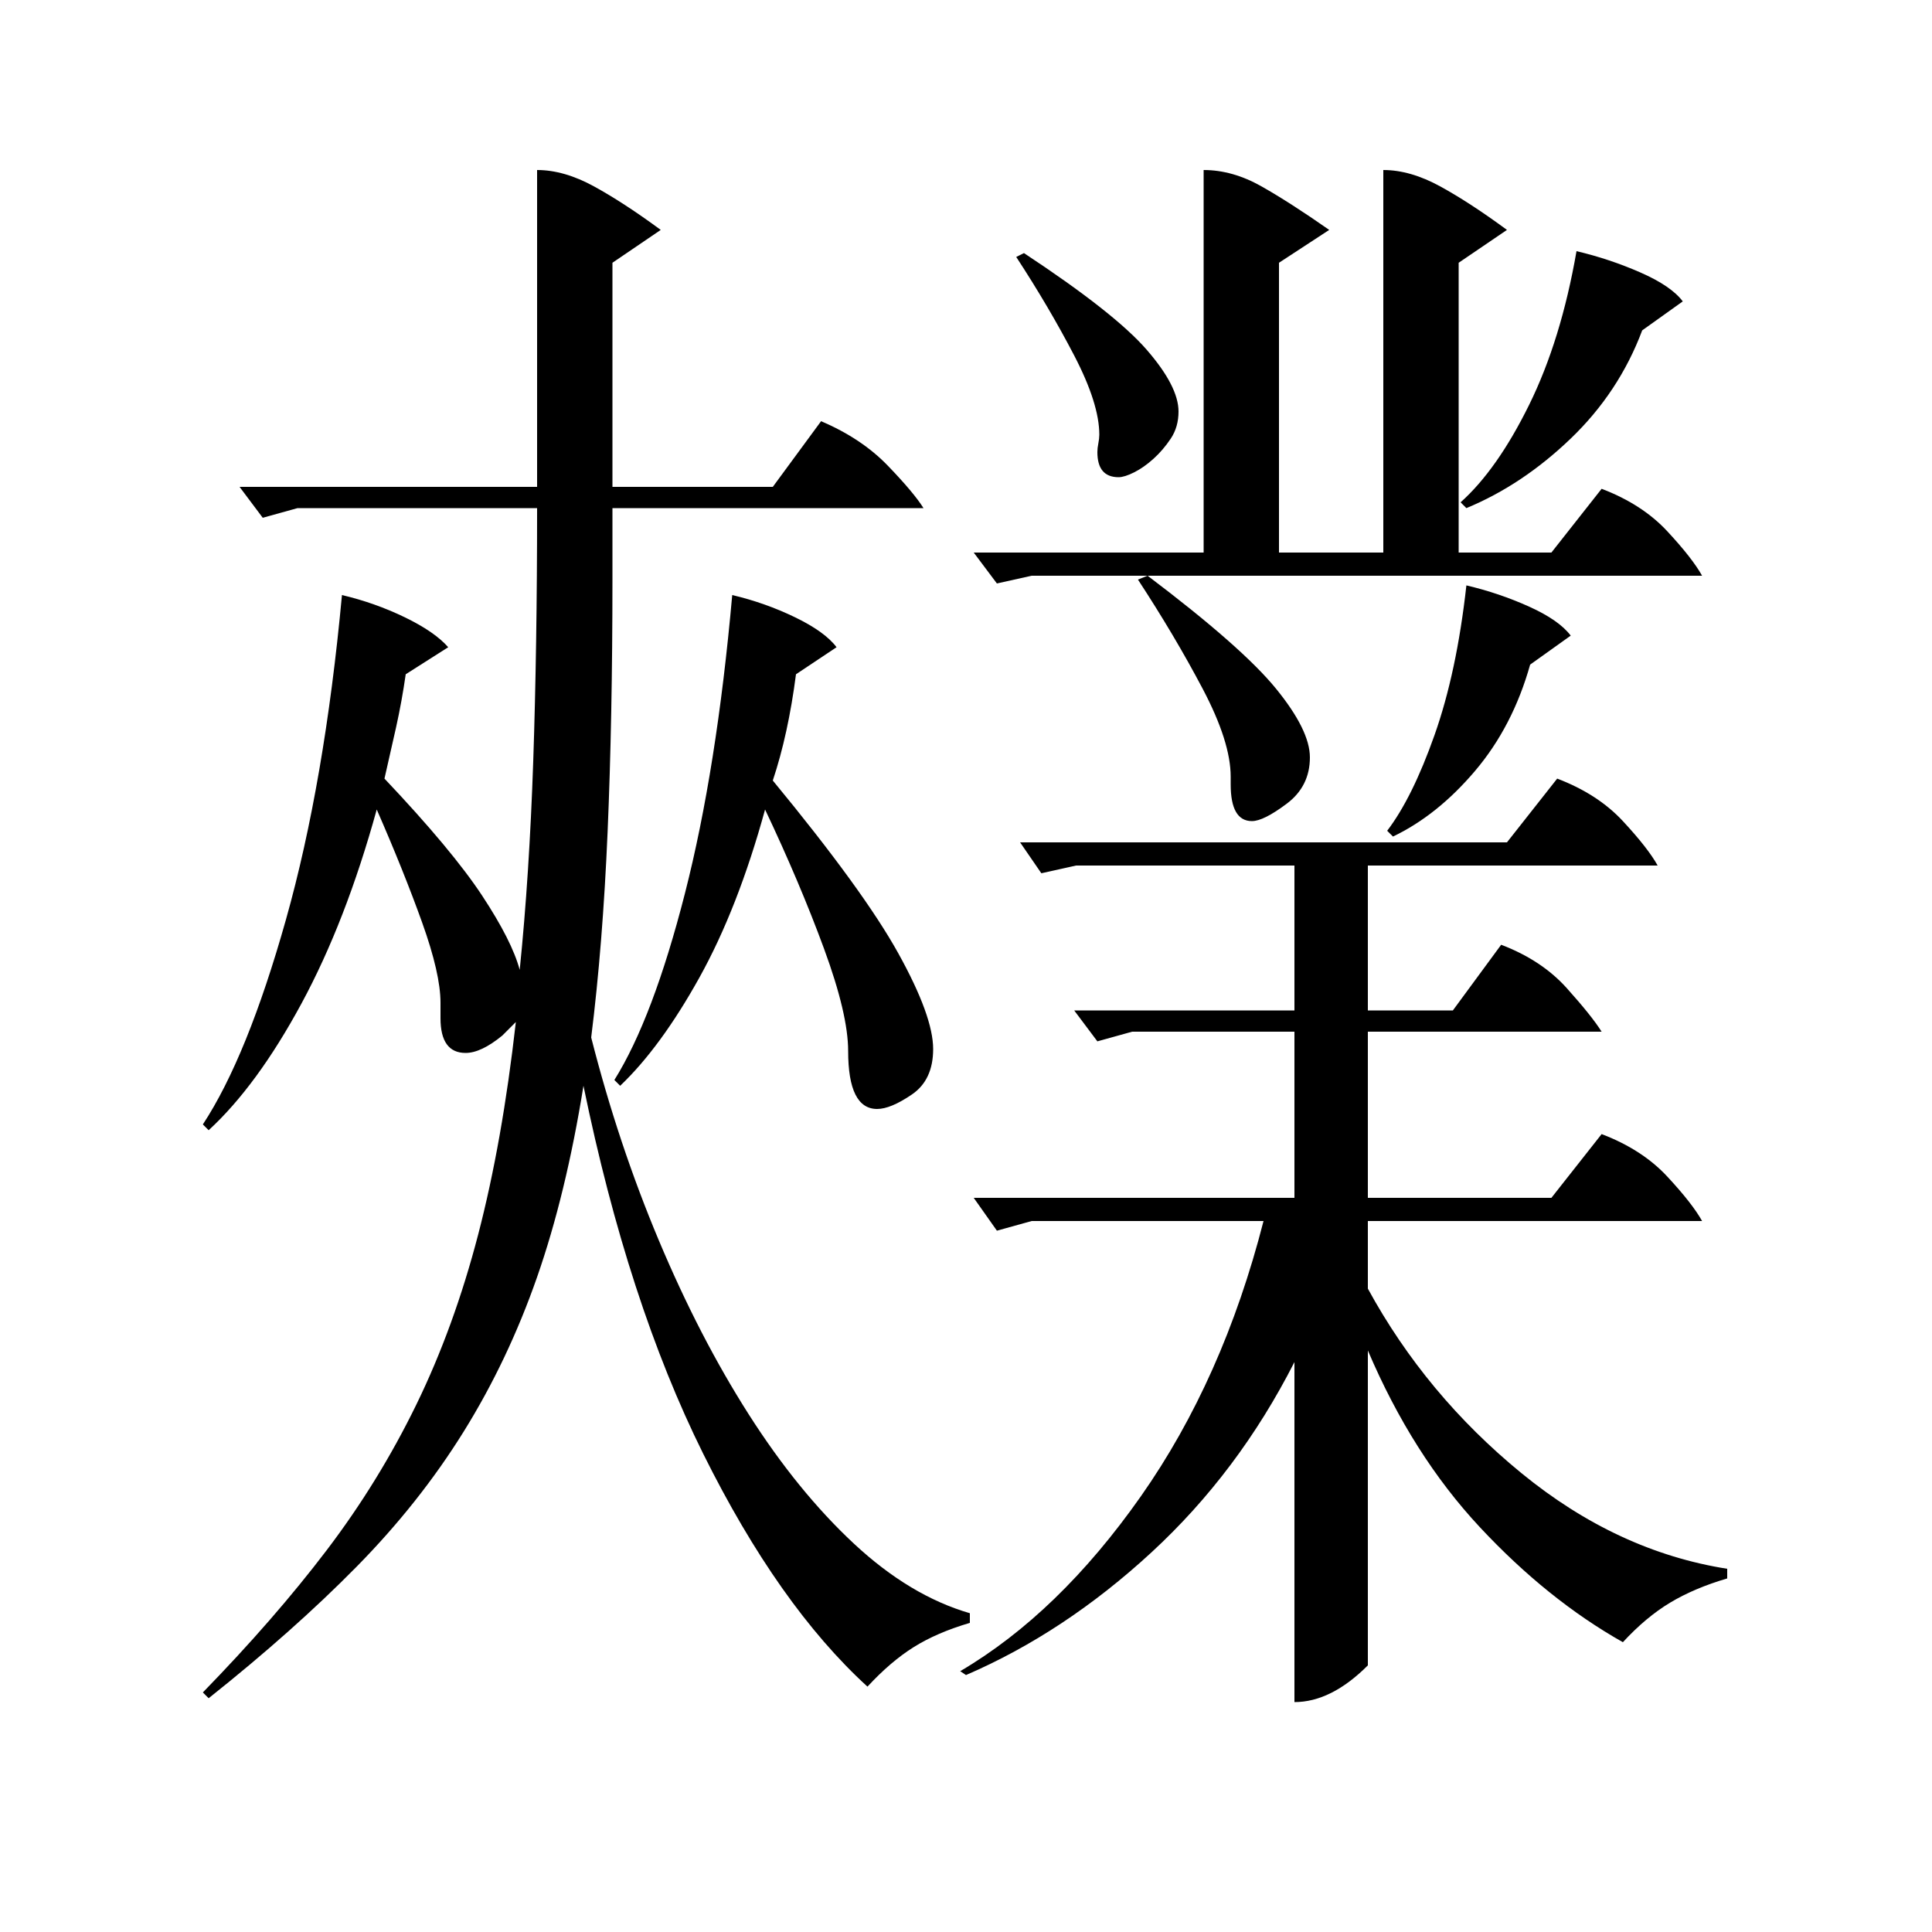 <?xml version="1.0" standalone="no"?>
<!DOCTYPE svg PUBLIC "-//W3C//DTD SVG 1.1//EN" "http://www.w3.org/Graphics/SVG/1.1/DTD/svg11.dtd" >
<svg xmlns="http://www.w3.org/2000/svg" xmlns:xlink="http://www.w3.org/1999/xlink" version="1.1" viewBox="0 -200 1000 1000">
  <g transform="matrix(1 0 0 -1 0 800)">
   <path fill="currentColor"
d="M278 912q14 0 29.5 -8.5t34.5 -22.5l-25 -17v-116h83l25 34q21 -9 34.5 -23t18.5 -22h-161v-37q0 -72 -2.5 -130.5t-8.5 -106.5q14 -55 35 -105t46.5 -90t54.5 -67t60 -36v-5q-17 -5 -29 -12.5t-24 -20.5q-46 42 -85 120.5t-62 190.5q-9 -56 -24 -99t-38 -80t-55.5 -70
t-76.5 -68l-3 3q37 38 64 73.5t46.5 75.5t32 88t19.5 110l-7 -7q-11 -9 -19 -9q-13 0 -13 18v8q0 15 -9.5 41.5t-23.5 58.5q-16 -58 -39 -100.5t-48 -65.5l-3 3q23 35 43 106t29 168q17 -4 32.5 -11.5t22.5 -15.5l-22 -14q-2 -14 -5 -27.5t-6 -26.5q35 -37 50.5 -60.5
t19.5 -38.5q5 49 7 108t2 131h-124l-18 -5l-12 16h154v164zM534 368l-18 -5l-12 17h166v86h-84l-18 -5l-12 16h114v75h-113l-18 -4l-11 16h252l26 33q21 -8 34 -22t18 -23h-150v-75h44l25 34q21 -8 34 -22.5t18 -22.5h-121v-86h95l26 33q21 -8 34 -22t18 -23h-173v-35
q30 -55 79.5 -95.5t106.5 -49.5v-5q-17 -5 -29.5 -12.5t-24.5 -20.5q-39 22 -74 59.5t-58 91.5v-163q-19 -19 -38 -19v176q-29 -57 -74 -98.5t-96 -63.5l-3 2q51 30 93.5 90.5t63.5 142.5h-120zM716 912q14 0 29.5 -8.5t34.5 -22.5l-25 -17v-150h48l26 33q21 -8 34 -22
t18 -23h-287q49 -37 66.5 -58.5t17.5 -35.5q0 -15 -12 -24t-18 -9q-11 0 -11 19v4q0 18 -14.5 45.5t-33.5 56.5l5 2h-60l-18 -4l-12 16h119v198q15 0 30 -8.5t35 -22.5l-26 -17v-150h54v198zM379 692q17 -4 32.5 -11.5t21.5 -15.5l-21 -14q-4 -31 -12 -55q47 -57 65 -89.5
t18 -49.5q0 -16 -11 -23.5t-18 -7.5q-15 0 -15 30q0 19 -12.5 53t-30.5 72q-14 -51 -34 -87t-41 -56l-3 3q20 32 36.5 96.5t24.5 154.5zM816 870q17 -4 33 -11t22 -15l-21 -15q-12 -32 -37 -56t-54 -36l-3 3q19 17 35.5 50.5t24.5 79.5zM759 697q17 -4 32.5 -11t21.5 -15
l-21 -15q-9 -32 -28.5 -55t-42.5 -34l-3 3q13 17 24.5 49.5t16.5 77.5zM530 869q47 -31 63.5 -50t16.5 -32q0 -8 -4 -14t-9 -10.5t-10 -7t-8 -2.5q-11 0 -11 13q0 2 0.5 4.5t0.5 4.5q0 16 -13 41t-30 51z" />
  </g>

</svg>

